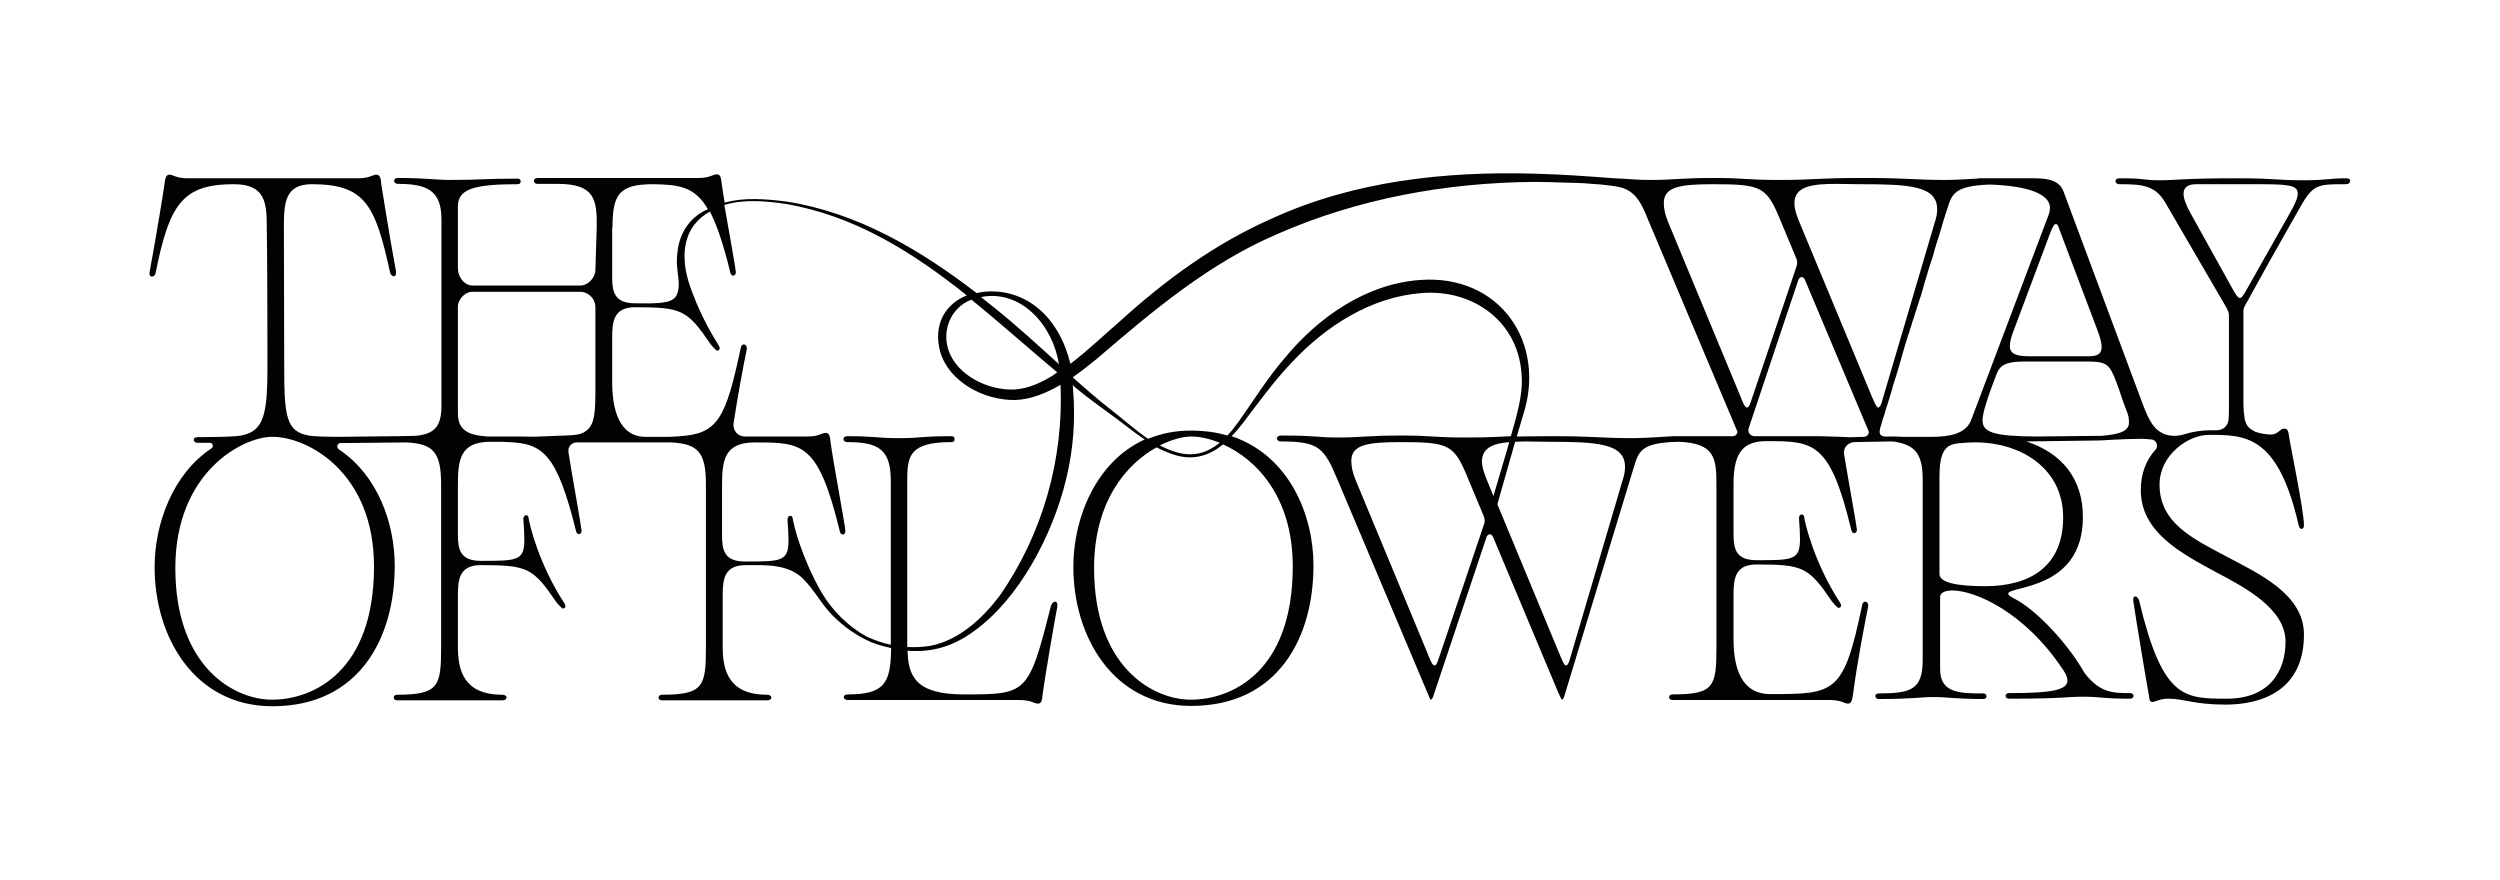 <?xml version="1.0" encoding="utf-8"?>
<!-- Generator: Adobe Illustrator 28.0.0, SVG Export Plug-In . SVG Version: 6.00 Build 0)  -->
<svg version="1.1" id="Logo" xmlns="http://www.w3.org/2000/svg" xmlns:xlink="http://www.w3.org/1999/xlink" x="0px" y="0px"
	 viewBox="0 0 760 267.4" style="enable-background:new 0 0 760 267.4;" xml:space="preserve">
<style type="text/css">
	.st0{fill:#020203;}
</style>
<path class="st0" d="M713.2,54.2c-4.9,0-6.2,0.6-12.4,0.6c-10.1,0-8.2-0.6-20.6-0.6c-16.7,0-18.4,0.6-23.7,0.6
	c-5.4,0-3.7-0.6-12.2-0.6c-0.8,0-1.2,0.4-1.2,0.9c0,0.4,0.4,0.9,1.2,0.9c6.5,0,10.8,0.2,13.9,5.5L677,93.8c0.3,0.7,0.6,1.3,0.6,2.1
	V123c0,2.1,0,3.7-0.2,5c-0.3,1.7-1.8,2.8-3.5,2.8c-0.6,0-1.2,0-1.8,0c-2.8,0-5.5,0.4-8,1.2c-2,0.6-4.1,0.7-6,0
	c-3.3-1.3-4.7-4-6.5-8.6l-24.3-65.2c-1.1-3-4-4-8.7-4h-16.9c-0.3,0-0.5,0.1-0.7,0.1c-4.3,0.2-6.1,0.4-9.5,0.4
	c-10.1,0-10.8-0.6-25-0.6c-14.8,0-14.2,0.6-25.6,0.6c-10.4,0-10.5-0.6-19.6-0.6c-10.7,0-12.1,0.6-19.6,0.6c-4.6,0-5.7-0.3-10.9-0.5
	c-8-0.6-16.1-1.2-24.1-1.4c-27.3-0.8-55.2,2.2-80.2,13.7c-16.8,7.4-31.8,18.3-45.3,30.5c-5.2,4.5-10.3,9.4-15.8,13.6
	c-1.6-6.6-4.8-12.9-10.2-17.2c-3.6-2.9-8.3-4.7-13-4.8c-1.8-0.1-3.6,0.1-5.3,0.5c-17-13.1-36.1-24.4-57.6-27.8
	c-6.3-0.8-12.9-1.4-19,0.3c-0.4-2.3-0.7-4.3-0.9-5.7c-0.2-1.8-0.3-2.9-1.5-2.9c-1.2,0-2.1,1.1-5.4,1.1h-49c-0.8,0-1.2,0.4-1.2,0.9
	c0,0.4,0.4,0.9,1.2,0.9h6.1c11.2,0,11.9,4.8,11.8,13.1L181,82c0,2.4-2.2,4.8-4.6,4.8h-32.7c-2.7,0-4.5-2.8-4.5-5.2V62.8
	c0-5.3,4.7-6.8,18.2-6.8c0.6,0,0.9-0.4,0.9-0.9c0-0.3-0.3-0.8-0.9-0.8c-10.4,0-10.9,0.4-20.5,0.4c-4.7,0-7.4-0.6-15.9-0.6
	c-0.8,0-1.2,0.4-1.2,0.9c0,0.4,0.4,0.9,1.2,0.9c8.5,0,13.2,1.8,13.2,10.7v56.7c0,6-1.9,8.2-6.4,9c-0.6,0.1-1.3,0.2-2,0.2l-4.5,0.1
	h-0.4c0,0,0,0,0,0l-18.6,0.2c-0.1,0-0.1,0-0.2,0c-3.1,0-5.6-0.1-7.6-0.3c0,0-0.1,0-0.1,0c-1.1-0.2-2.2-0.4-3-0.8
	c-4.4-1.9-5-6.8-5-19.6l-0.1-43c0-7.4,0.3-13.1,8.5-13.1c16.3,0,19.3,6.4,23.8,26.9c0.2,0.7,0.7,1.1,1.1,1.1c0.3,0,0.7-0.3,0.7-1
	v-0.4c-2.4-13.1-4.1-24.3-4.5-26.6c-0.1-1.1-0.1-2.9-1.5-2.9c-1.2,0-2,1.1-5.5,1.1H57c-3.5,0-4.3-1.1-5.5-1.1
	c-1.3,0-1.3,1.8-1.5,2.9c-0.3,2.2-2.1,13.5-4.5,26.6c-0.2,1,0.2,1.5,0.7,1.5c0.4,0,1-0.4,1.1-1.1C51.5,62.1,55.4,56,71.1,56
	c9.6,0,10,5.7,10,13.1c0,1.5,0.2,8.4,0.2,43c0,12.3-1,17.3-5.2,19.4c0.1,0,0.2,0,0.2,0c-0.1,0-0.1,0-0.2,0c-1.2,0.6-2.9,1-4.4,1.1
	c-1.9,0.2-8.9,0.3-11.7,0.3c-0.8,0-1.1,0.4-1.1,0.8c0,0.4,0.3,0.9,1.1,0.9c0.3,0,3.2,0,3.8,0c0.9,0,1.2,1.2,0.5,1.7
	C52.6,144,47,159.1,47,172.4c0,21.5,12.3,42.3,35.8,42.3c26.4,0,37.2-20.7,37.2-42.7c0-12.8-5.1-27.5-17-35.4
	c-0.8-0.6-0.5-1.9,0.5-1.9l20-0.2c8.2,0.4,10.6,2.9,10.6,12.8v49.3c0,11.9-0.6,14.6-13.3,14.6c-0.8,0-1.1,0.4-1.1,0.9
	c0,0.3,0.3,0.8,1,0.8h32c0.9,0,1.3-0.4,1.3-0.9c0-0.3-0.4-0.8-1.3-0.8c-11.7,0-13.5-7.4-13.5-14.6v-15.7c0-5,0.6-9.1,7-9.1
	c14.2,0,15.8,0.8,22.9,11.2c0.8,1.1,1.9,2,1.9,2c0.6,0,0.9-0.3,0.9-0.8c0-0.1-0.1-0.3-0.2-0.6c-7.9-12.1-10.7-24-11-26.1
	c-0.1-0.7-0.4-0.9-0.8-0.9c-0.3,0-0.8,0.4-0.8,1.1v0.1c0.2,2.6,0.3,4.6,0.3,6.3c0,6.4-2.2,6.4-13.2,6.4c-6.2,0-7-3.3-7-7.9v-15.1
	c0-7.6,0.6-13.2,9.9-13.2c0.7,0,1.3,0,2,0c1,0,2.1,0,3.4,0.1c10.5,0.4,14.8,3.5,20.6,27c0.1,0.7,0.6,1,0.9,1c0.4,0,0.8-0.4,0.8-1
	v-0.1c-0.2-2.1-2.8-16.2-4-23.9c-0.2-1.6,1-2.9,2.5-2.9l29,0c7.9,0.5,10.3,3,10.3,12.8v49.3c0,11.9-0.6,14.6-13.3,14.6
	c-0.8,0-1.1,0.4-1.1,0.9c0,0.3,0.3,0.8,1,0.8h32c0.9,0,1.3-0.4,1.3-0.9c0-0.3-0.4-0.8-1.3-0.8c-11.7,0-13.5-7.4-13.5-14.6v-15.7
	c0-5,0.6-9.1,7-9.1c6.1,0,12.9-0.4,17.5,4.2c3.4,3.4,5.6,7.8,9,11.2c3.3,3.3,7.2,6.1,11.6,8c0.5,0.2,1.1,0.4,1.6,0.6
	c1.5,0.5,3,0.9,4.5,1.2c-0.1,10.7-2,14.1-13.2,14.1c-0.8,0-1.2,0.4-1.2,0.8c0,0.4,0.4,0.9,1.2,0.9h52.1c3.8,0,4.5,1.1,5.7,1.1
	c1,0,1.2-0.8,1.3-1.5c0.6-5.2,4-25,4.6-27.8c0.2-1.1-0.1-1.7-0.7-1.7c-0.4,0-1.1,0.6-1.3,1.6c-6.7,26.6-7.3,26.6-26.4,26.6
	c-14.6,0-16.9-5.5-17.1-13.3c7,0.6,13.6-1.1,20-5.8c14.1-10,24.2-29.7,28.2-46.3c2.2-9,2.9-18.3,2.1-27.5c0-0.4-0.1-0.7-0.1-1.1
	c0.5,0.4,0.9,0.8,1.4,1.2c3.1,2.5,6.3,4.9,9.5,7.2c3.7,2.6,7.2,5.6,11,8.1c-14.8,6.7-21.7,23.8-21.7,38.7
	c0,21.5,12.3,42.3,35.8,42.3c26.4,0,37.2-20.7,37.2-42.7c0-15.3-7.3-33.4-24.9-39.3c1.2-1.2,2.3-2.5,3.3-3.8
	c4.8-6.3,9.4-12.7,14.8-18.4c10.4-11.2,24.2-20.1,39.6-21.3c15.9-1.3,29.9,8.9,30.5,25.5c0.4,5.3-1.6,12.1-3.3,18
	c-4.2,0.2-6.7,0.4-13.5,0.4c-10.4,0-10.5-0.6-19.6-0.6c-10.7,0-12.1,0.6-19.6,0.6c-6.1,0-5.9-0.6-17.2-0.6c-0.8,0-1.2,0.4-1.2,0.9
	c0,0.4,0.4,0.9,1.2,0.9c11.6,0,13.1,1.9,17.2,11.6l27.3,64.7c0.7,1.5,0.8,2.2,1.1,2.2s0.7-0.8,1.1-2.2l15.7-46.9
	c0.4-1.5,1.7-1.6,2.2-0.1l19.7,47c0.7,1.5,1,2.2,1.2,2.2c0.3,0,0.6-0.8,1-2.2l20.7-68.2c1.6-5,1.9-7.7,13.6-8
	c11.1,0.4,11.6,4.9,11.6,13.1v49.1c0,12.2-0.6,14.6-13.3,14.6c-0.8,0-1.1,0.4-1.1,0.9c0,0.3,0.3,0.8,1,0.8h47.7
	c3.9,0,4.4,1.1,5.7,1.1c1.3,0,1.3-1.9,1.5-2.6c1.2-9.5,3.6-21.9,4.6-26.8c0.2-0.9-0.3-1.6-0.9-1.6c-0.3,0-0.8,0.3-0.9,1
	c-5.6,27-8.2,27.1-27.9,27.1c-9,0-11.2-8.2-11.2-16.7v-13.6c0-5,0.6-9.1,7-9.1c14.2,0,15.8,0.8,22.9,11.2c0.8,1.1,1.9,2,1.9,2
	c0.6,0,0.9-0.3,0.9-0.8c0-0.1-0.1-0.3-0.2-0.6c-7.9-12.1-10.7-24-11-26.1c-0.1-0.7-0.4-0.9-0.8-0.9s-0.8,0.4-0.8,1.1v0.1
	c0.2,2.6,0.3,4.6,0.3,6.3c0,6.4-2.2,6.4-13.2,6.4c-6.2,0-7-3.3-7-7.9v-15.1c0-8.3,1.9-13.2,9.9-13.2c14.6,0,19.4,0.2,25.9,27
	c0.1,0.7,0.6,1,0.9,1c0.4,0,0.8-0.4,0.8-1v-0.1c-0.2-2-2.6-15-3.9-22.9c-0.3-1.9,1.1-3.6,3.1-3.7l10.8-0.2c0.7,0,1.4,0,2.1,0.2
	c6.3,1.1,7.9,4.6,7.9,11.5v54.8c0,9-3.7,10.1-13.3,10.1c-0.8,0-1.1,0.4-1.1,0.8c0,0.4,0.3,0.9,1.1,0.9c10.7,0,12.2-0.6,16.8-0.6
	c4,0,6.4,0.6,15,0.6c0.6,0,0.9-0.4,0.9-0.8c0-0.4-0.3-0.9-0.9-0.9c-7,0-13.2,0-13.2-7.3v-22c0-1.2,1.3-2,3.7-2
	c6.8,0,21.9,6.4,33.6,24l0.2,0.3c0.8,1.2,1.2,2.2,1.2,3.1c0,3.1-5.8,3.8-17.7,3.8c-0.8,0-1.1,0.4-1.1,0.9c0,0.3,0.3,0.8,1.1,0.8
	c16.5,0,17.4-0.6,22.4-0.6c5.6,0,5.7,0.6,14.2,0.6c0.9,0,1.2-0.4,1.2-0.9c0-0.3-0.3-0.8-1.2-0.8c-4.8,0-9,0-13.6-6
	c-0.1-0.1-0.1-0.2-0.2-0.3l-0.6-1c-5.4-9-14.5-18.3-20.6-21.4c-1.3-0.7-1.9-1.1-1.9-1.5c0-2.5,22.7-0.9,22.7-23.3
	c0-11.8-6.5-19.5-17.2-23l22.4-0.3c0,0,7.7-0.5,12.8-0.5c0.9,0,1.6,0.1,2.8,0.2c1.6,0.1,2.3,2.1,1.2,3.2c-2.7,3-4.4,7-4.4,12.2
	c0,12.7,12.1,19.1,22.8,24.9c9.1,4.8,21.2,11.2,21.2,21.2c0,8.7-4.7,17.3-17.8,17.3s-19.6,0-26.7-29.8c-0.3-0.9-0.8-1.3-1.2-1.3
	c-0.3,0-0.6,0.3-0.6,0.9v0.4c1,6.7,4.1,25.3,4.8,29c0.1,0.8,0.1,1.8,1,1.8c1.1,0,2.1-1,4.9-1c4.8,0,7.7,1.8,17.4,1.8
	c11,0,23.8-4.3,23.8-21.3c0-12.2-13.5-18.4-23.7-23.8c-9.9-5.3-20.2-10-20.2-21.8c0-8.9,8.6-15.1,15-15.1c11.1,0,21,0,27.3,27.5
	c0.2,0.8,0.6,1.1,0.9,1.1s0.7-0.3,0.7-1.1c0-4.6-4.5-26-4.6-27.5c-0.2-1.7-0.8-1.9-1.3-1.9c-0.5,0-1,0.2-1.4,0.6
	c-0.5,0.4-1,0.8-1.6,1c-0.5,0.2-1,0.2-1.6,0.2c-0.6-0.1-1.1-0.1-1.7-0.2c-0.6-0.1-1.2-0.2-1.8-0.4c-0.5-0.1-1-0.3-1.4-0.6
	c-0.4-0.2-0.7-0.4-1.1-0.7c-0.3-0.3-0.6-0.6-0.8-0.9c-0.2-0.4-0.4-0.8-0.5-1.2c-0.2-0.5-0.3-0.9-0.3-1.4c-0.1-0.6-0.1-1.1-0.2-1.7
	c0-0.7-0.1-1.3-0.1-2c0-0.1,0-0.3,0-0.4V94.8c0-0.8,0.1-1.3,0.6-2.1c6.4-11.6,7.4-13.5,15.9-28.4c4.6-8.3,5.5-8.3,14.6-8.3
	c0.9,0,1.3-0.4,1.3-0.9C714.6,54.6,714.1,54.2,713.2,54.2z M97.2,133.4C97.2,133.4,97.2,133.4,97.2,133.4c-0.7-0.3-1.3-0.5-2-0.7
	C95.9,132.9,96.5,133.2,97.2,133.4z M113.7,172.2c0,32-18.5,40.5-31,40.5c-11.6,0-29.4-10-29.4-40c0-29.2,20.5-39.9,29.4-39.9
	C93.4,132.7,113.7,143.5,113.7,172.2z M181,118.2c0,7-0.2,10.8-2.7,12.7c-2.4,1.8-4.3,1.3-14.3,1.8c-2,0.1-4.1,0-6.1,0
	c-3,0-6.1,0-9.1,0c-0.2,0-0.4,0-0.6,0c-6-0.4-9-2-9-7.1V93.1c0-1.7,1.8-4.4,4.5-4.4h32.6c2.6,0,4.7,2.1,4.7,4.7V118.2z M625,68.1
	c0.3,0,0.7,0.4,1,1.5l11.7,31c0.8,2.1,1.2,3.7,1.2,4.9c0,2-1.2,2.8-3.8,2.8h-18.3c-4,0-5.8-0.8-5.8-3.1c0-1,0.3-2.5,1-4.3L623.2,71
	C623.9,69.2,624.4,68.1,625,68.1z M321.4,113.2c-0.4,0.3-0.8,0.5-1.1,0.8c-3.7,2.3-7.6,4.1-11.8,4.4c-7.8,0.4-17.6-4.1-20.2-12.1
	c-2-6.1,0.9-12.9,7-15.2C304.2,98.3,312.8,106,321.4,113.2z M321.9,110.7c-6.5-5.9-12.9-11.8-19.8-17.3c-1.3-1-2.6-2.1-3.9-3.1
	C310.4,87.9,320.1,98.9,321.9,110.7z M186.2,69.2c0-10,1.9-13.2,12.3-13.2c8,0.1,12.8,0.8,16.7,7.6c-5.3,2.2-8.5,7-9.2,12.6
	c-0.2,1.5-0.3,3.1-0.2,4.6c0.2,2.8,1.1,6,0,8.7c-0.6,1.4-1.9,2-3.3,2.3c-3,0.6-6.3,0.4-9.4,0.4c-6.2,0-7-3.3-7-7.9V69.2z
	 M303.9,181.1c-5.2,6.9-12.2,13.4-20.9,15.2c-2.3,0.4-4.7,0.5-7.2,0.4c0-0.2,0-0.3,0-0.5v-50c0-7.6,0.6-11.8,13.5-11.8
	c0.7,0,0.9-0.4,0.9-0.9c0-0.4-0.2-0.9-0.9-0.9c-10,0-8.7,0.6-16,0.6c-6.6,0-7.3-0.6-15.7-0.6c-0.8,0-1.2,0.4-1.2,0.9
	c0,0.4,0.4,0.9,1.2,0.9c9.3,0,13.2,2.1,13.2,11.7V196c-2.5-0.5-4.9-1.4-7.2-2.4c-5.7-3.1-10.5-7.9-13.8-13.4
	c-6.2-10.8-8.5-20.6-8.8-22.5c-0.1-0.7-0.4-0.9-0.8-0.9c-0.3,0-0.8,0.4-0.8,1.1v0.1c0.2,2.6,0.3,4.6,0.3,6.3c0,6.4-2.2,6.4-13.2,6.4
	c-6.2,0-7-3.3-7-7.9v-15.1c0-7.6,0.6-13.2,9.9-13.2c14.6,0,19.3,0,25.9,27c0.1,0.7,0.6,1,0.9,1c0.4,0,0.8-0.4,0.8-1v-0.1
	c-0.2-2.5-3.7-20.9-4.5-26.9c-0.2-1.8-0.3-2.9-1.5-2.9c-1.2,0-2.1,1.1-5.4,1.1h-19.2c-2.1,0-3.7-1.9-3.4-4c1.3-8.6,3.1-18.2,4-22.4
	c0.2-0.9-0.3-1.6-0.9-1.6c-0.3,0-0.8,0.3-0.9,1c-4.6,21.8-7.1,26.1-18.4,26.9c0,0-3,0.3-6.4,0.2c-0.5,0-1,0-1.5,0h-2.6
	c-8.2,0-10.2-8.5-10.2-16.7v-13.6c0-5,0.6-9.1,7-9.1c14.2,0,15.8,0.8,22.9,11.2c0.8,1.1,1.9,2,1.9,2c0.6,0,0.9-0.3,0.9-0.8
	c0-0.1-0.1-0.3-0.2-0.6c-2.6-4.1-4.9-8.4-6.8-12.9c-1.8-4.4-3.6-8.9-3.7-13.8c-0.1-3.6,0.7-7.2,2.9-10.1c1.3-1.7,3-3.1,4.8-4.1
	c2.1,4,4.1,9.9,6.2,18.5c0.1,0.7,0.6,1,0.9,1c0.4,0,0.8-0.4,0.8-1v-0.1c-0.2-1.8-2.1-12.5-3.5-20.4c6-1.8,12.6-1.2,18.7-0.3
	c21,3.6,38.6,14.7,55,27.8c-6.5,2.6-10.3,8.8-8.1,17.1c2.7,9.3,13.5,14.9,22.9,14.7c4.9-0.2,9.5-2.2,13.5-4.5c0.1,0,0.2-0.1,0.2-0.2
	C323.4,139.6,316.9,162.5,303.9,181.1z M393,172.2c0,32-18.5,40.5-31,40.5c-11.6,0-29.4-10-29.4-40c0-20.3,9.9-31.7,19-36.7
	c1.7,0.9,3.6,1.7,5.5,2.3c5.9,1.8,10.7,0.1,14.7-3.2C381.9,139.6,393,151,393,172.2z M352.6,135.4c3.6-1.8,7-2.7,9.5-2.7
	c2.5,0,5.5,0.6,8.7,1.9c-3.7,3-8,4.5-13.4,2.8C355.7,136.9,354.1,136.2,352.6,135.4z M458.8,134.4c-0.3,1.1-0.6,2.2-0.9,3.2
	c-1.3,4.4-2.6,8.8-3.9,13.2l-2-4.9c-1-2.4-1.5-4.2-1.5-5.7C450.6,136.1,454,134.8,458.8,134.4z M436.1,202.3c-0.8,0-1.5-2.2-2.5-4.6
	l-21.5-51.8c-1-2.4-1.3-4.3-1.3-5.8c0-4.9,4.9-5.7,15-5.7c15.1,0,16.3,0.8,20.7,11.6l4.6,11c0.3,0.8,0.3,1.5,0.1,2.2l-14,41.5
	C436.8,201.9,436.5,202.3,436.1,202.3z M493.3,145.9l-16.1,54.6c-0.3,1.2-0.8,1.8-1.1,1.8c-0.7,0-1.3-1.9-2.1-3.7l-18.8-45.3
	c1.8-6.3,3.6-12.7,5.4-19c0.9,0,1.9-0.1,2.9-0.1l7.1,0.1c14.6,0,23.4,0.4,23.4,7.6C494,143.1,493.8,144.5,493.3,145.9z M526.8,132.6
	h-18.3c-0.1,0-8.1,0.6-12.1,0.6c-10.1,0-10.8-0.6-25-0.6c-4.7,0-7.8,0.1-10.3,0.1c0.6-2,1.2-4.1,1.8-6.1c7.5-22.4-7-43.2-31-41.5
	c-16.5,1.1-31.1,11.3-41.3,23.7c-5.2,6-9.4,12.8-14,19.3c-1.1,1.5-2.2,3-3.5,4.3c-3.3-1-7-1.5-11.1-1.5c-4.8,0-9.1,0.9-13,2.5
	c-3.9-2.7-7.5-5.9-11.2-8.8c-4-3.1-7.9-6.5-11.7-9.9c2.5-1.7,4.8-3.6,7.2-5.5c17-14.6,34.3-29.2,54.9-38
	c24.5-10.8,51.5-15.7,78.2-15.9c3,0,5.9,0.1,8.9,0.2c2.9,0.1,5.8,0.1,8.7,0.4c2,0.1,4.1,0.3,6.1,0.6c1.8,0.2,3.7,0.6,5.2,1.6
	c3.2,2,4.6,6,6,9.4c0,0.1,0.1,0.1,0.1,0.2c0,0,22,52.2,26.6,63.1C528.5,131.5,527.8,132.6,526.8,132.6z M531.1,123.9
	c-0.8,0-1.5-2.2-2.5-4.6l-21.5-51.8c-1-2.4-1.3-4.3-1.3-5.8c0-4.9,4.9-5.7,15-5.7c15.1,0,16.3,0.8,20.7,11.6l4.6,11
	c0.3,0.8,0.3,1.5,0.1,2.2l-14,41.5C531.8,123.5,531.4,123.9,531.1,123.9z M566.6,132.8l-3.5,0.1c-0.4,0-0.8,0-1.1,0
	c-4.5-0.2,0.2,0-8.9-0.3h-19.7c-1.3,0-2.2-1.2-1.8-2.4c3.2-9.7,15-44.8,15-44.8c0.4-1.5,1.7-1.6,2.2-0.1c0,0,15.2,36.1,19.1,45.4
	C568.5,131.7,567.7,132.8,566.6,132.8z M568.9,120.2L547,67.5c-1-2.4-1.5-4.1-1.5-5.7c0-5.3,5.6-5.9,12.9-5.9l7.1,0.1
	c14.6,0,23.4,0.4,23.4,7.6c0,1.1-0.2,2.5-0.7,3.9l-16.1,54.6c-0.3,1.2-0.8,1.8-1.1,1.8C570.4,123.9,569.7,122,568.9,120.2z
	 M587.1,132.8c-0.3,0-7.6,0-8.3,0c-0.9,0-1.8-0.1-2.7-0.1c-0.8,0-1.5,0-2.3,0c-0.2,0-0.4,0-0.6,0c-2,0-1.9-1.4-1.7-2.2
	c0-0.2,0.1-0.3,0.1-0.5c0.1-0.3,0.2-0.6,0.3-0.9c0.1-0.4,0.2-0.7,0.3-1.1c0.1-0.4,0.2-0.8,0.4-1.2c0.1-0.4,0.3-0.9,0.4-1.3
	c0.1-0.5,0.3-1,0.4-1.4c0.2-0.5,0.3-1,0.5-1.5c0.2-0.5,0.3-1.1,0.5-1.6c0.2-0.6,0.3-1.1,0.5-1.7c0.2-0.6,0.4-1.2,0.5-1.8
	c0.2-0.6,0.4-1.3,0.6-1.9c0.2-0.6,0.4-1.3,0.6-1.9c0.2-0.7,0.4-1.3,0.6-2c0.2-0.7,0.4-1.4,0.6-2.1c0.2-0.7,0.4-1.4,0.6-2.1
	c0.2-0.7,0.4-1.4,0.6-2.1c0.2-0.7,0.4-1.4,0.7-2.2c0.2-0.7,0.4-1.5,0.7-2.2c0.2-0.7,0.4-1.5,0.7-2.2c0.2-0.7,0.4-1.5,0.7-2.2
	c0.2-0.7,0.4-1.5,0.7-2.2c0.2-0.7,0.4-1.4,0.7-2.2c0.2-0.7,0.4-1.4,0.7-2.1c0.2-0.7,0.4-1.4,0.6-2.1c0.2-0.7,0.4-1.4,0.6-2.1
	c0.2-0.7,0.4-1.4,0.6-2c0.2-0.7,0.4-1.3,0.6-2c0.2-0.6,0.4-1.3,0.6-1.9c0.2-0.6,0.4-1.2,0.6-1.8c0.2-0.6,0.4-1.2,0.5-1.8
	c0.2-0.6,0.3-1.1,0.5-1.7c0.2-0.5,0.3-1.1,0.5-1.6c0.2-0.5,0.3-1,0.5-1.5c0.1-0.5,0.3-0.9,0.4-1.4c0.1-0.4,0.3-0.8,0.4-1.3
	c0.1-0.4,0.2-0.8,0.3-1.1c0.1-0.3,0.2-0.7,0.3-1c0.1-0.3,0.2-0.6,0.3-0.9c0.1-0.2,0.1-0.5,0.2-0.7c0.1-0.2,0.1-0.4,0.2-0.5
	c0-0.1,0.1-0.3,0.1-0.4c0-0.1,0-0.1,0.1-0.2c0,0,0,0,0,0c1.5-4.9,1.9-7.6,13.1-8c11.4,0.4,18.3,2.8,18.3,7.1c0,0.6-0.1,1.1-0.3,1.8
	l-23.7,62.8C597.5,131.9,592.7,132.8,587.1,132.8z M627.2,157.3c0,15-10.2,20.9-23.7,20.9c-8.3,0-13.9-1-13.9-3.7v-29.5
	c0-10,3.1-10.1,7.9-10.4C612.3,133.4,627.2,141.2,627.2,157.3z M638.8,132.5c-0.3,0-0.6,0-1,0l-18.7,0.2
	c-12.9-0.1-16.4-1.2-16.4-4.9c0-1.3,0.4-3,1.1-5.2c1.2-4,2.1-5.9,2.9-8.2c1-2.8,2-4.5,8.7-4.5h18.8c6.3,0,7.1,0.7,9.3,6.6
	c1.7,4.6,0.9,2.9,2.9,8.2c0.6,1.3,0.8,2.5,0.8,3.4C647.4,130.8,645.1,132,638.8,132.5z M693,70.3l-10.5,18.6
	c-0.7,1.1-1.1,1.7-1.6,1.7c-0.4,0-0.9-0.6-1.6-1.7l-13.5-24.3c-1.3-2.4-2-4.3-2-5.7c0-1.9,1.2-2.9,3.9-2.9h18.5
	c8.9,0,12.3,0.2,12.3,2.7C698.7,60.7,696.5,64.1,693,70.3z"/>
</svg>

